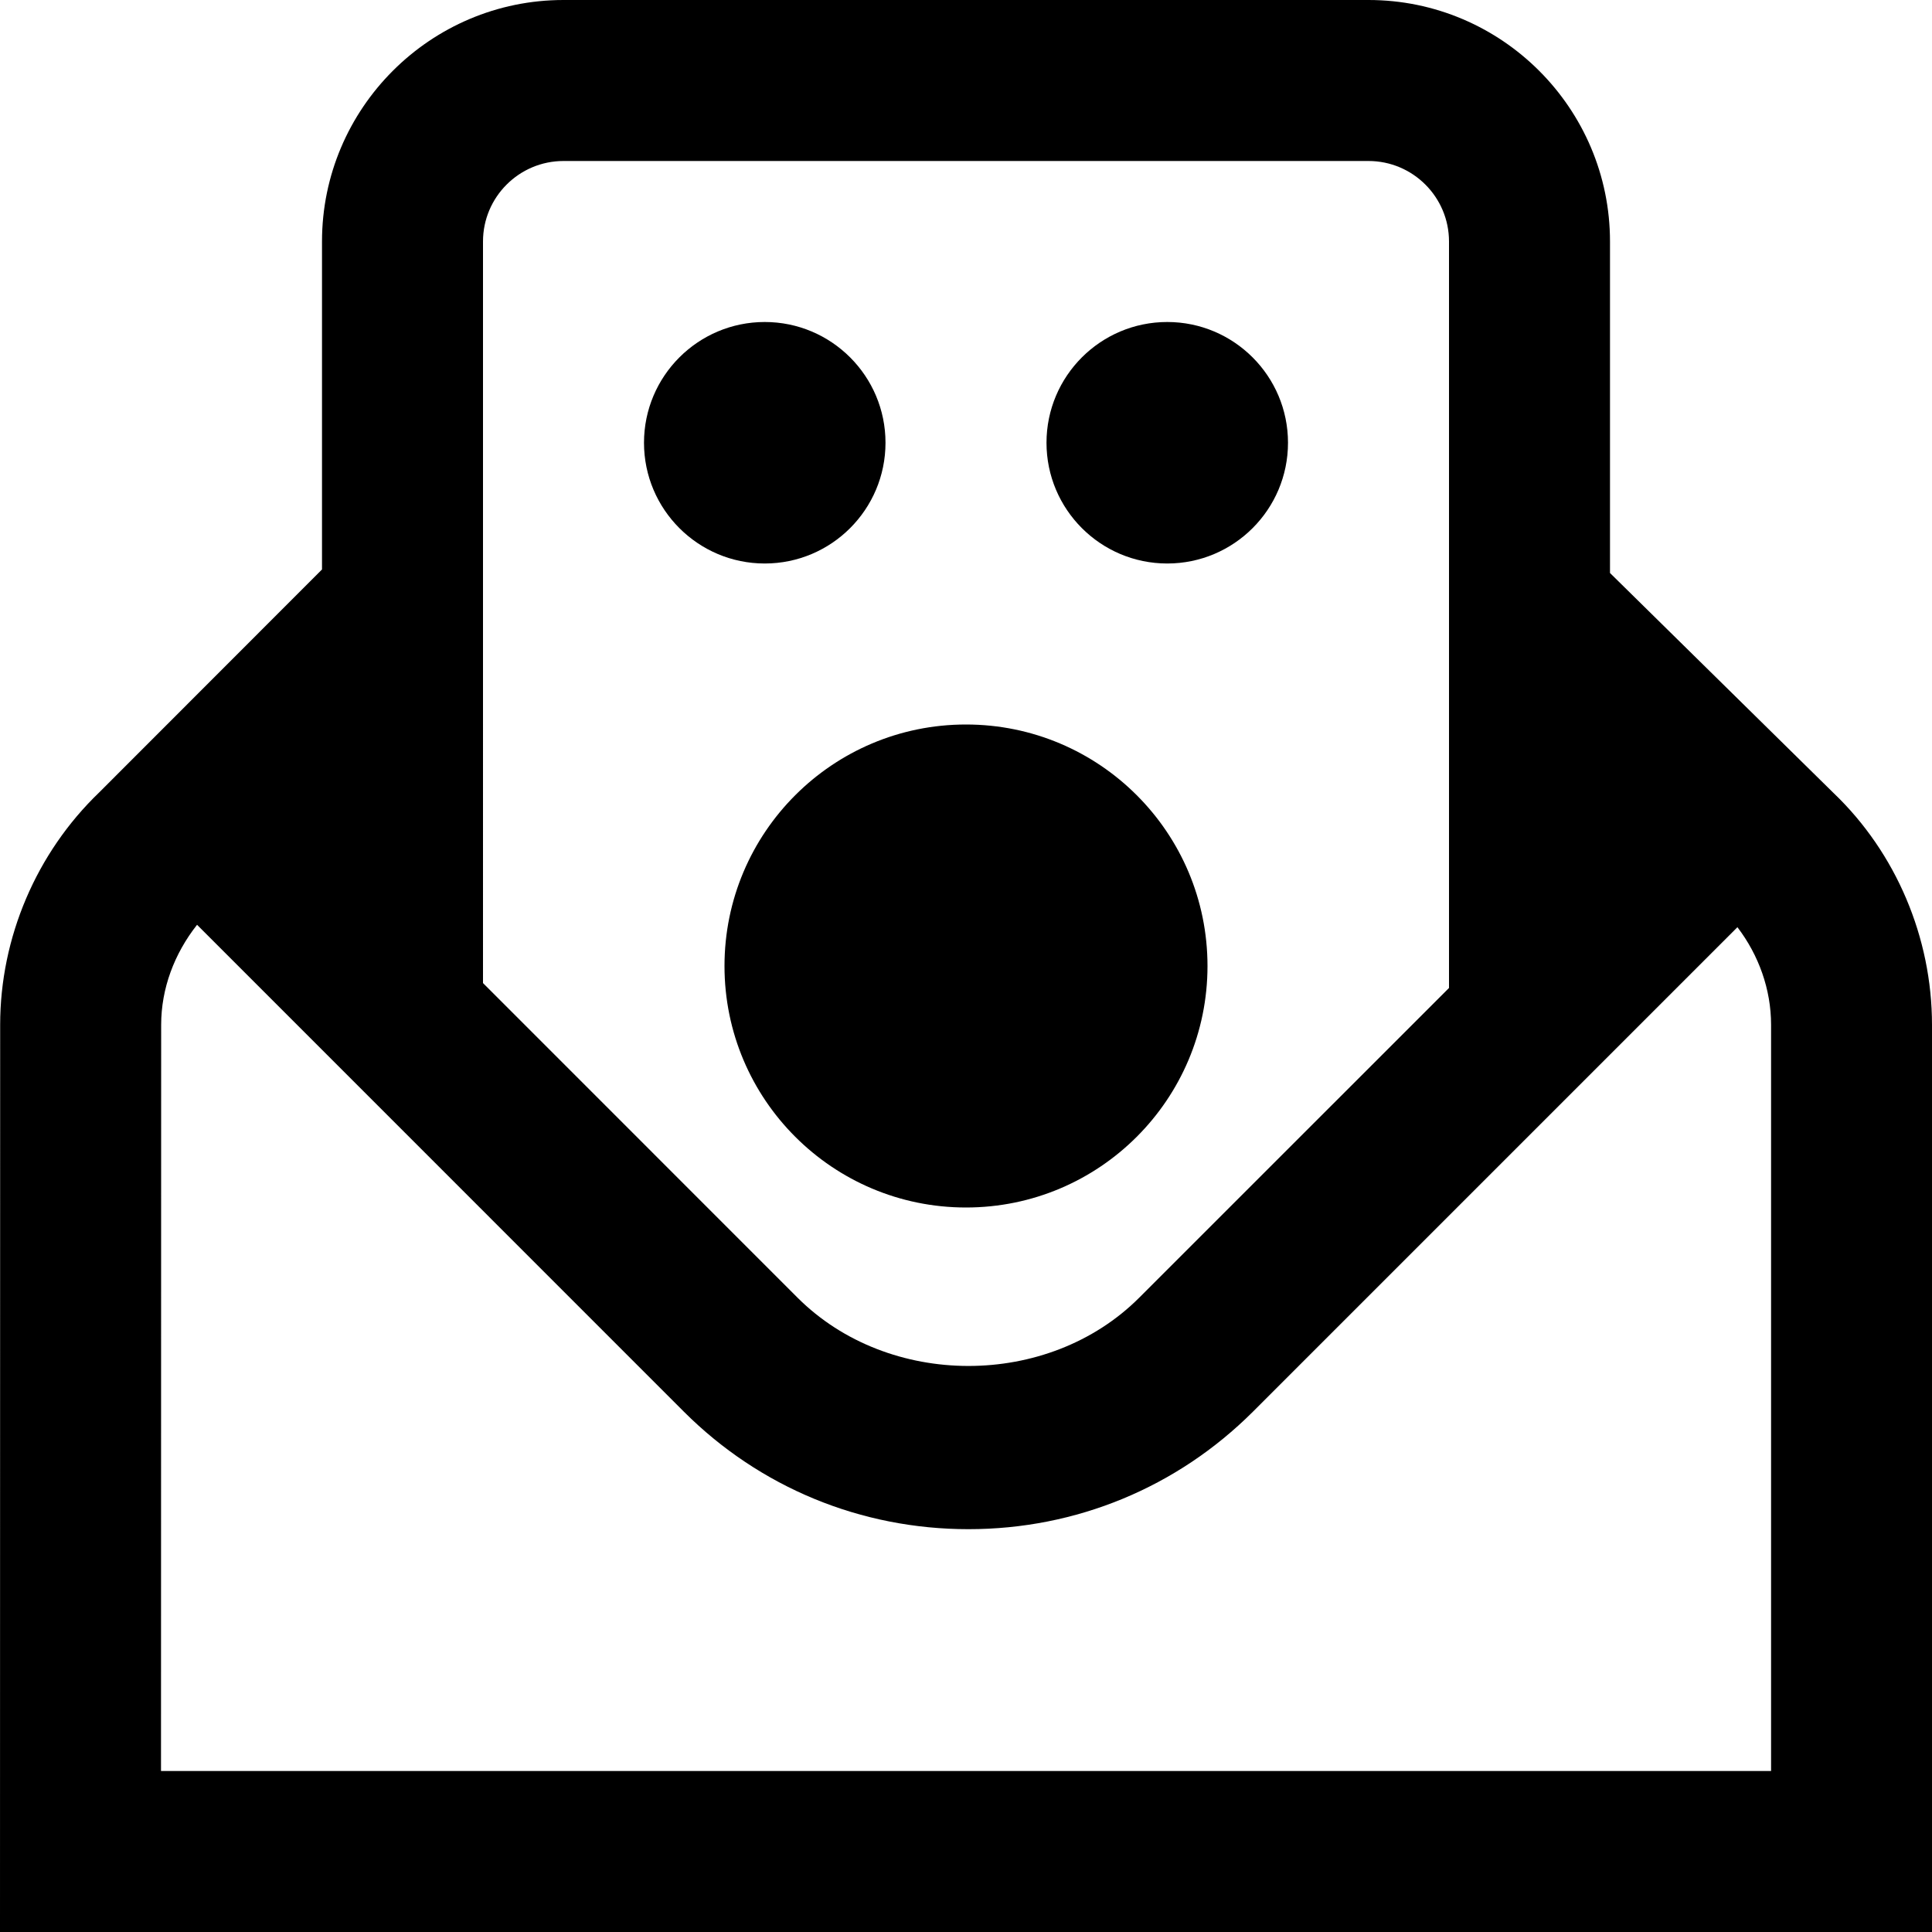 <?xml version="1.0" encoding="UTF-8"?>
<svg xmlns="http://www.w3.org/2000/svg" id="Layer_1" data-name="Layer 1" viewBox="0 0 24 24">
  <path d="m22.778,9.852l-2.778-2.734V3c0-1.654-1.346-3-3-3H7c-1.654,0-3,1.346-3,3v4.074l-2.767,2.769C.451,10.594.002,11.647.002,12.731l-.002,11.269h24v-11.269c0-1.086-.448-2.139-1.222-2.879ZM6,3c0-.551.448-1,1-1h10c.552,0,1,.449,1,1v9.273l-3.849,3.848c-1.131,1.131-3.112,1.129-4.243,0l-3.908-3.909V3Zm16,19H2l.002-9.269c0-.449.162-.883.446-1.243l6.047,6.048c.943.942,2.199,1.46,3.536,1.46s2.592-.519,3.535-1.461l6.017-6.017c.264.346.418.771.418,1.213v9.269ZM9.5,7c-.828,0-1.5-.672-1.5-1.5s.672-1.5,1.5-1.5,1.5.672,1.5,1.5-.672,1.5-1.5,1.5Zm3.5-1.5c0-.828.672-1.5,1.5-1.5s1.5.672,1.5,1.5-.672,1.5-1.5,1.5-1.5-.672-1.5-1.5Zm-1,9.5c-1.657,0-3-1.343-3-3s1.343-3,3-3,3,1.343,3,3-1.343,3-3,3Z"/>
</svg>
